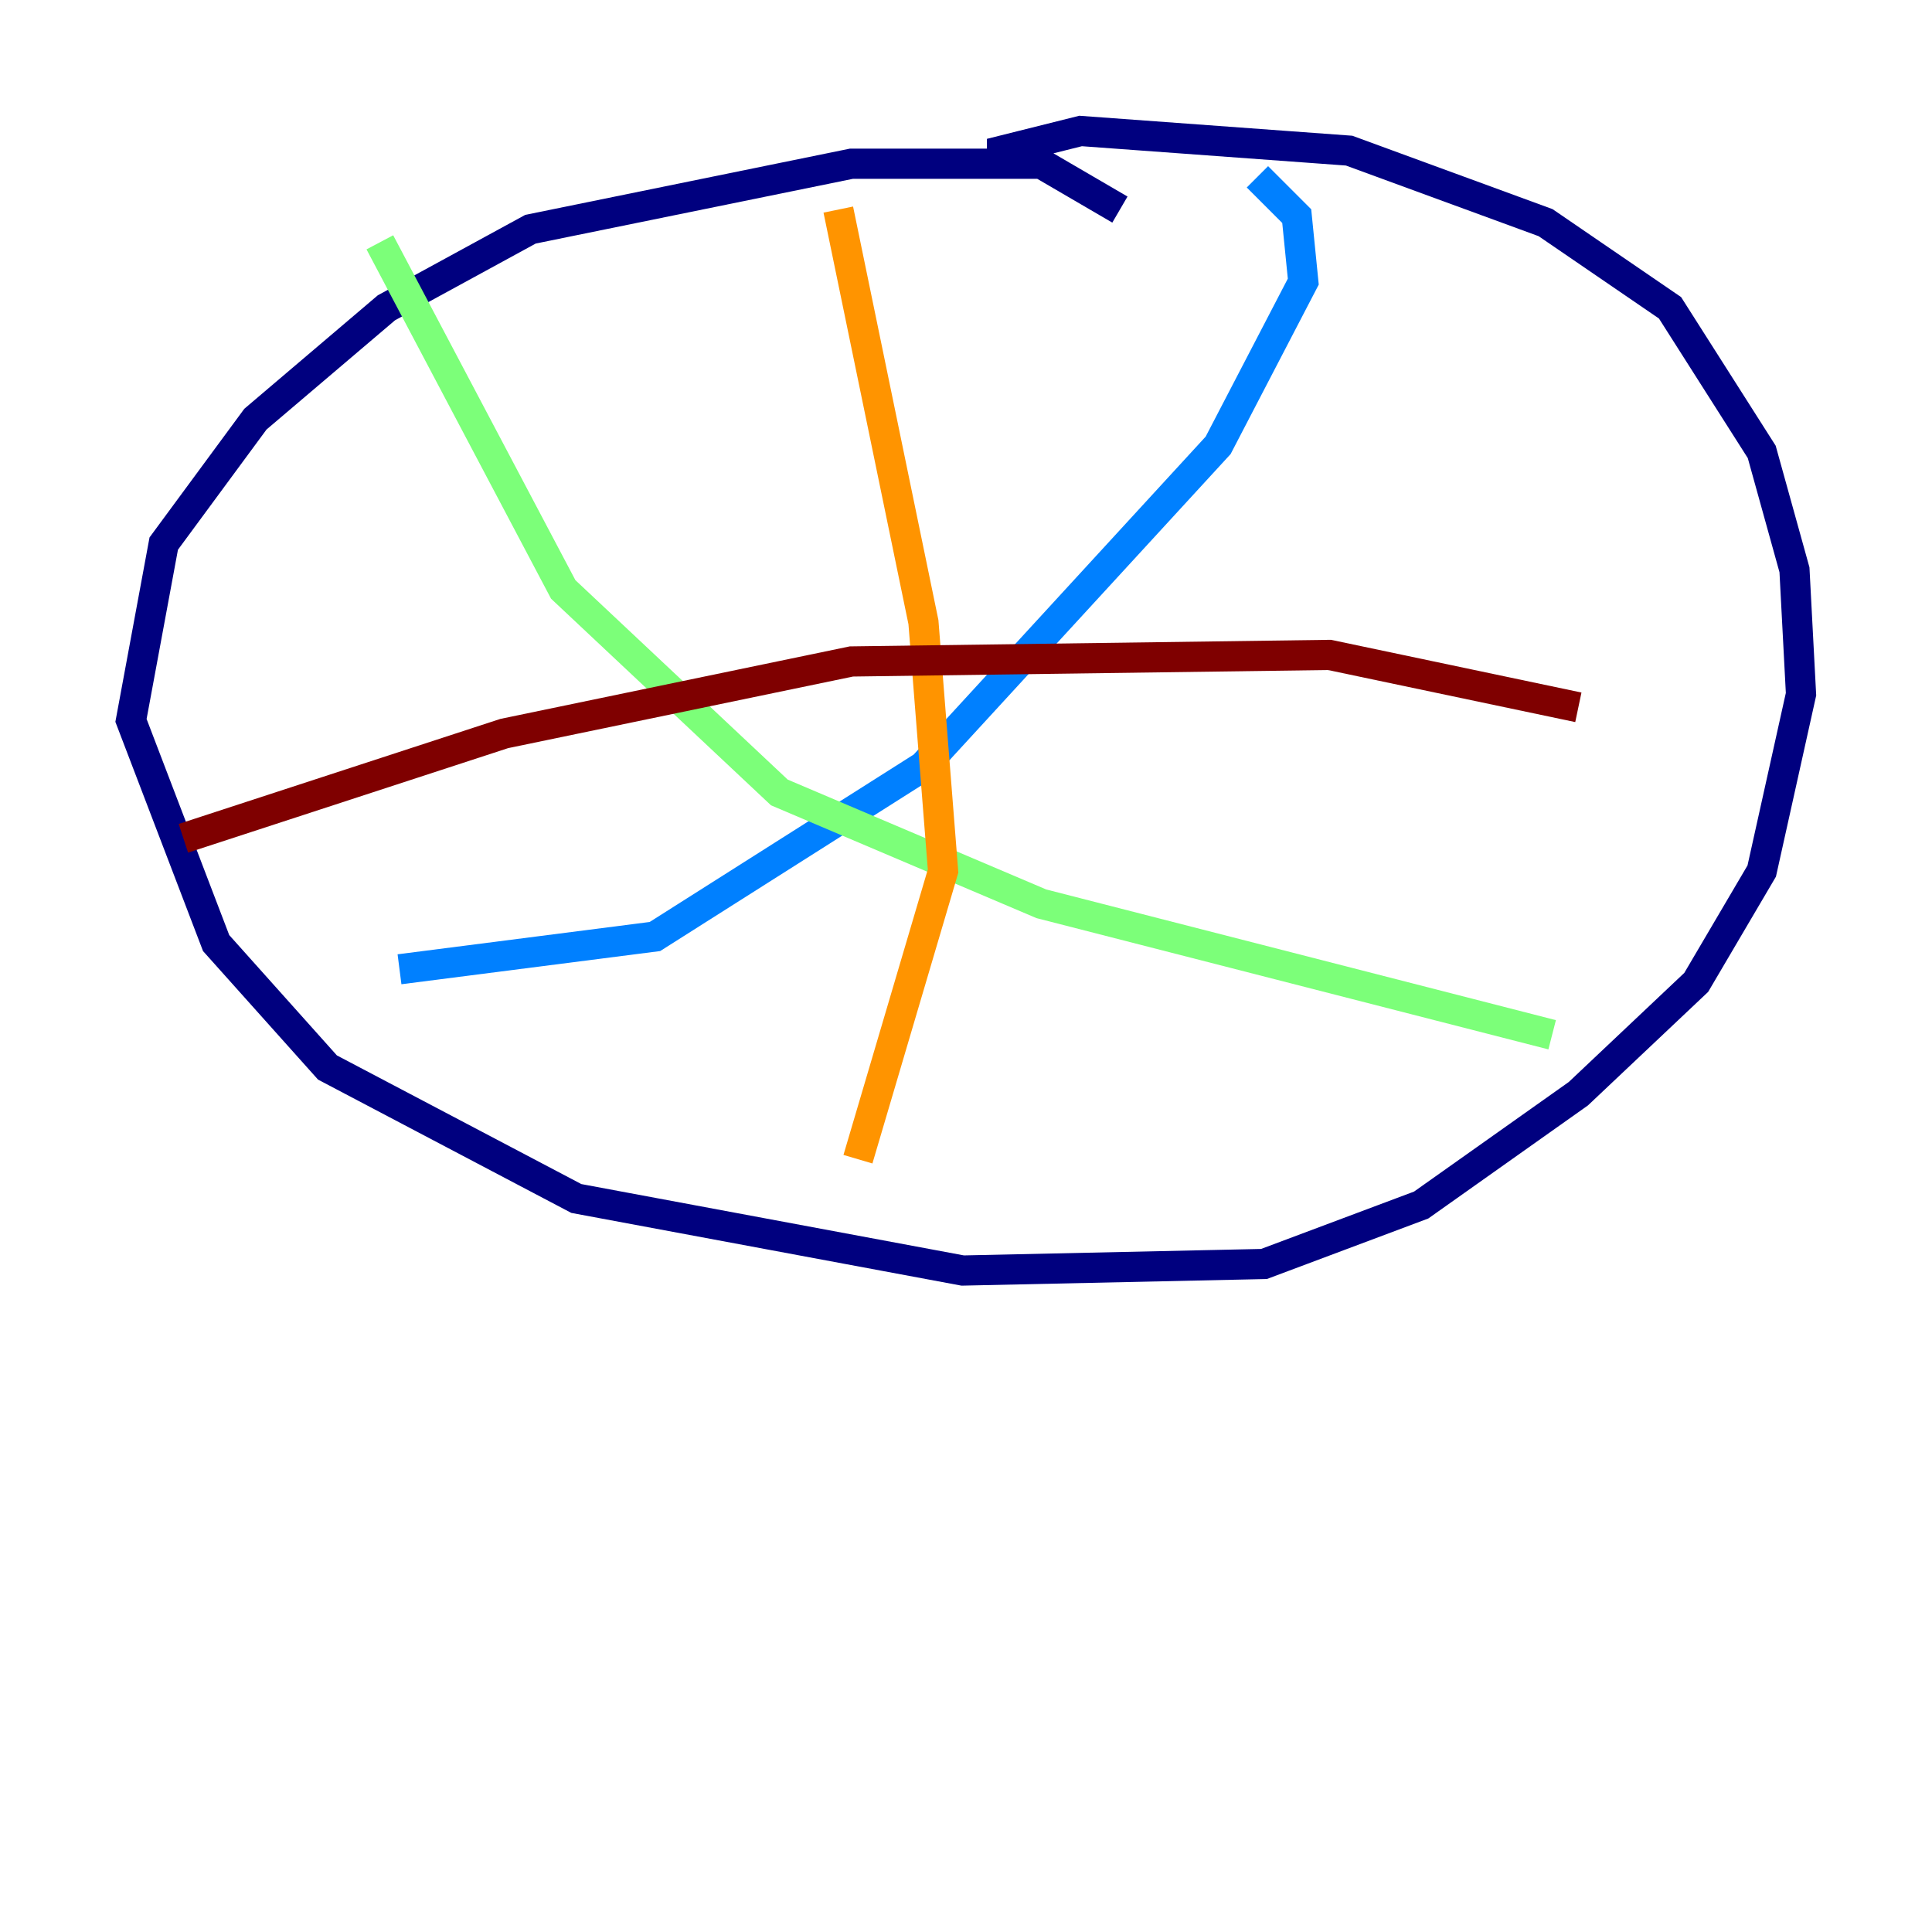 <?xml version="1.0" encoding="utf-8" ?>
<svg baseProfile="tiny" height="128" version="1.2" viewBox="0,0,128,128" width="128" xmlns="http://www.w3.org/2000/svg" xmlns:ev="http://www.w3.org/2001/xml-events" xmlns:xlink="http://www.w3.org/1999/xlink"><defs /><polyline fill="none" points="74.197,13.885 68.99,10.848 56.407,10.848 35.146,15.186 25.6,20.393 16.922,27.77 10.848,36.014 8.678,47.729 14.319,62.481 21.695,70.725 38.183,79.403 63.783,84.176 83.742,83.742 94.156,79.837 104.57,72.461 112.38,65.085 116.719,57.709 119.322,45.993 118.888,37.749 116.719,29.939 110.644,20.393 102.4,14.752 89.383,9.98 71.593,8.678 66.386,9.98 66.386,10.848" stroke="#00007f" stroke-width="2" /><polyline fill="none" points="83.308,11.715 85.912,14.319 86.346,18.658 80.705,29.505 61.18,50.766 43.39,62.047 26.468,64.217" stroke="#0080ff" stroke-width="2" /><polyline fill="none" points="25.166,16.054 37.315,39.051 51.634,52.502 68.99,59.878 102.834,68.556" stroke="#7cff79" stroke-width="2" /><polyline fill="none" points="55.539,13.885 61.18,41.22 62.481,57.709 56.841,76.8" stroke="#ff9400" stroke-width="2" /><polyline fill="none" points="12.149,55.539 33.41,48.597 56.407,43.824 88.081,43.39 104.57,46.861" stroke="#7f0000" stroke-width="2" /></svg>